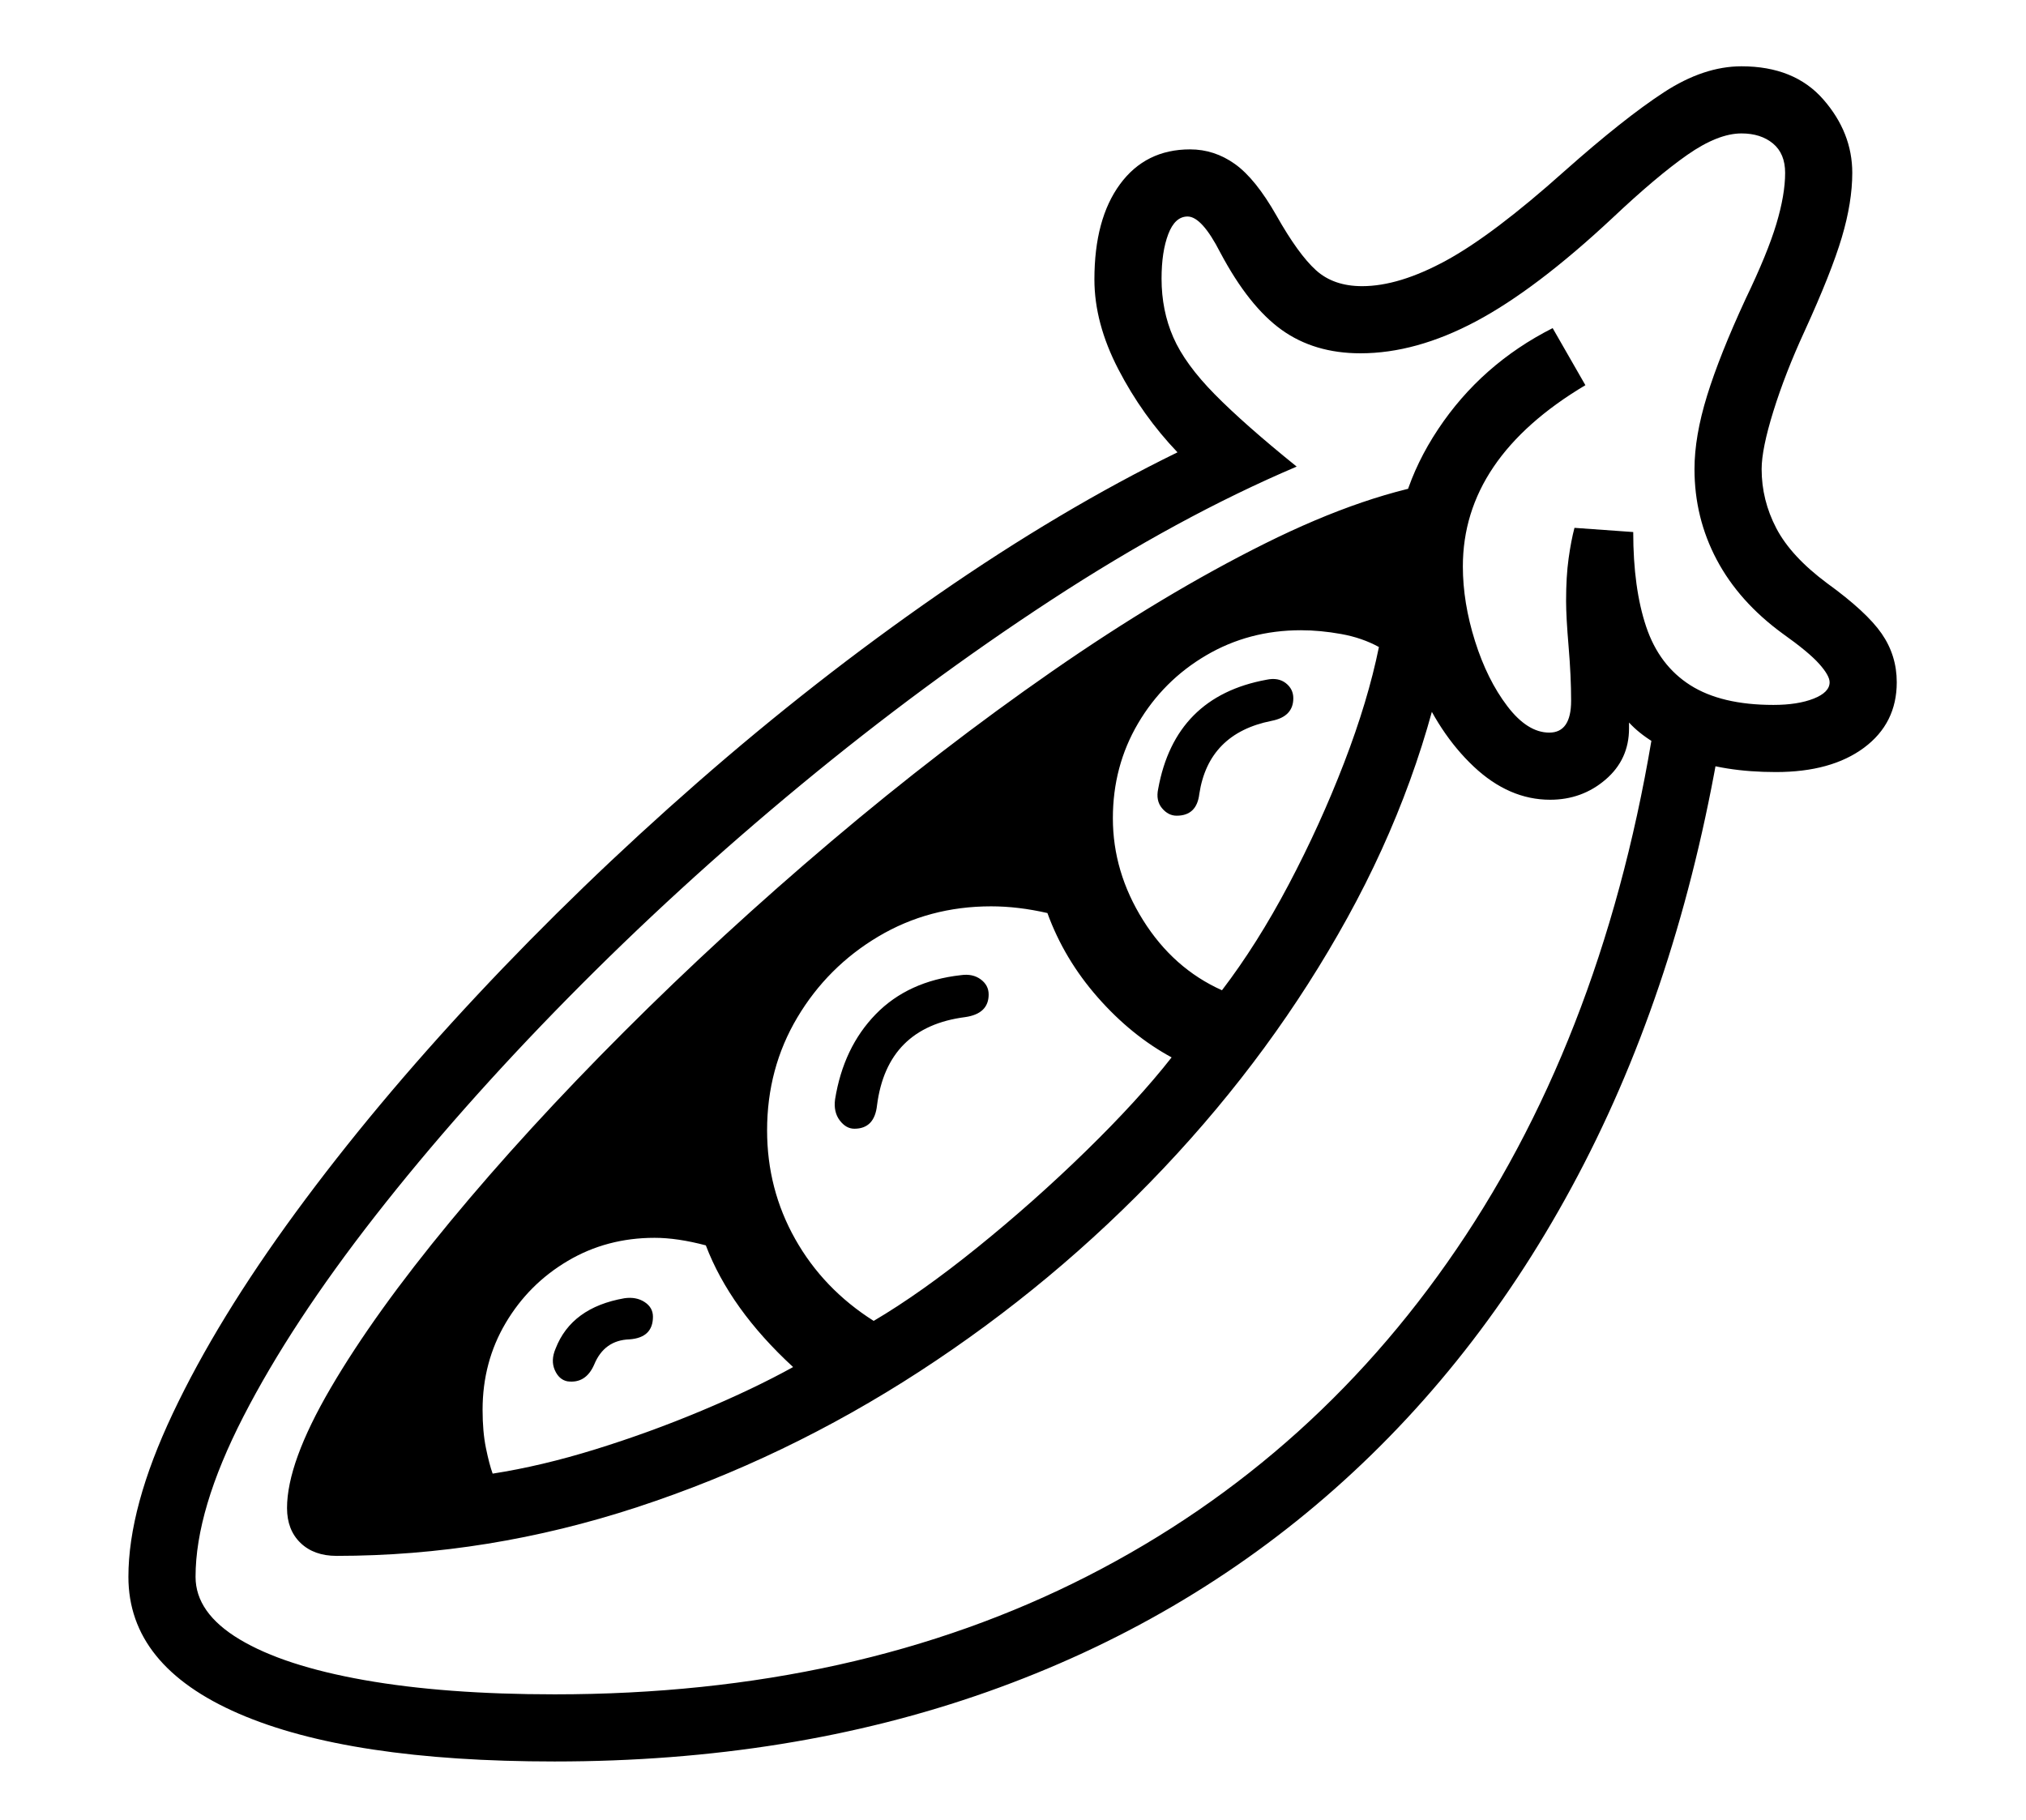 <?xml version="1.0" standalone="no"?>
<!DOCTYPE svg PUBLIC "-//W3C//DTD SVG 1.1//EN" "http://www.w3.org/Graphics/SVG/1.1/DTD/svg11.dtd">
<svg xmlns="http://www.w3.org/2000/svg" xmlns:xlink="http://www.w3.org/1999/xlink" version="1.1"
   viewBox="94 -151 2414 2169">
   <path fill="currentColor"
      d="M755 1948q-245 0 -376.5 -57t-131.5 -163q0 -83 53 -195t146.5 -239.5t216 -258.5t262.5 -253.5t286.5 -224t285.5 -169.5q-42 -44 -70.5 -99t-28.5 -107q0 -72 30.5 -113.5t83.5 -41.5q29 0 53.5 17.5t49.5 61.5q26 46 47 65t55 19q44 0 100 -30.5t141 -106.5
q71 -63 118.5 -94t92.5 -31q63 0 97.5 39.5t34.5 87.5q0 35 -12.5 77t-44.5 112q-23 50 -37 95t-14 69q0 37 17.5 70.5t60.5 65.5q47 34 65 60t18 58q0 49 -39 78t-105 29q-62 0 -107 -17t-68 -42v3v4q0 37 -28 61t-66 24q-49 0 -91 -39.5t-68 -103t-26 -135.5
q0 -86 51.5 -163.5t136.5 -120.5l39 68q-146 87 -146 216q0 43 14.5 89t38.5 77.5t50 31.5t26 -38q0 -29 -3 -64.5t-3 -54.5q0 -29 3 -50.5t7 -36.5l70 5q0 67 15.5 113t52.5 69.5t99 23.5q29 0 48 -7.5t19 -19.5q0 -8 -12.5 -22t-43.5 -36q-52 -38 -78.5 -88t-26.5 -108
q0 -39 15 -87.5t46 -115.5q26 -54 36.5 -89t10.5 -61q0 -23 -14.5 -35t-37.5 -12q-28 0 -64.5 25.5t-89.5 75.5q-91 85 -162.5 123t-137.5 38q-55 0 -94 -28t-73 -92q-22 -43 -39 -43q-15 0 -23 21t-8 53q0 38 14 70t49.5 68t97.5 86q-141 60 -292.5 159t-298.5 220.5
t-277 253.5t-230 260t-157 239t-57 191q0 43 52.5 74.5t148.5 48.5t227 17q359 0 635 -141t450.5 -406t228.5 -636l77 31q-47 291 -164.5 519.5t-297 387.5t-414 242t-515.5 83zM770 1495q-10 -2 -15 -13.5t1 -25.5q19 -49 82 -60q14 -2 24 4.5t10 17.5q0 25 -28 27
q-30 1 -42 30q-10 23 -32 20zM681 1605q58 -9 122.5 -29t126.5 -46t109 -52q-75 -69 -104 -145q-34 -9 -61 -9q-57 0 -103.5 27.5t-74 74t-27.5 103.5q0 26 4 45.5t8 30.5zM495 1703q-27 0 -43 -15.5t-16 -41.5q0 -54 52 -143t142.5 -198.5t207 -226t247 -227t263 -202.5
t254 -152.5t218.5 -74.5v189q-32 171 -120.5 331.5t-219 298.5t-290.5 242t-337 162t-358 58zM1135 1423q56 -33 123.5 -87.5t129.5 -115t102 -111.5q-48 -26 -88 -71.5t-60 -100.5q-35 -8 -67 -8q-74 0 -134.5 36t-96.5 96.5t-36 134.5q0 70 33.5 129.5t93.5 97.5z
M1112 1194q-10 0 -17.5 -10t-5.5 -25q10 -62 48.5 -101.5t101.5 -46.5q14 -2 23.5 5t9.5 18q0 23 -28 27q-93 12 -105 105q-3 28 -27 28zM1550 1029q42 -55 79.5 -126t66 -145t41.5 -138q-20 -11 -45 -15.5t-48 -4.5q-62 0 -113 30t-81 81t-30 113q0 64 36 121.5t94 83.5z
M1496 821q-10 0 -17.5 -9t-4.5 -23q20 -110 129 -130q14 -3 23 4t9 18q0 22 -26 27q-75 15 -86 87q-3 26 -27 26z" />
</svg>
